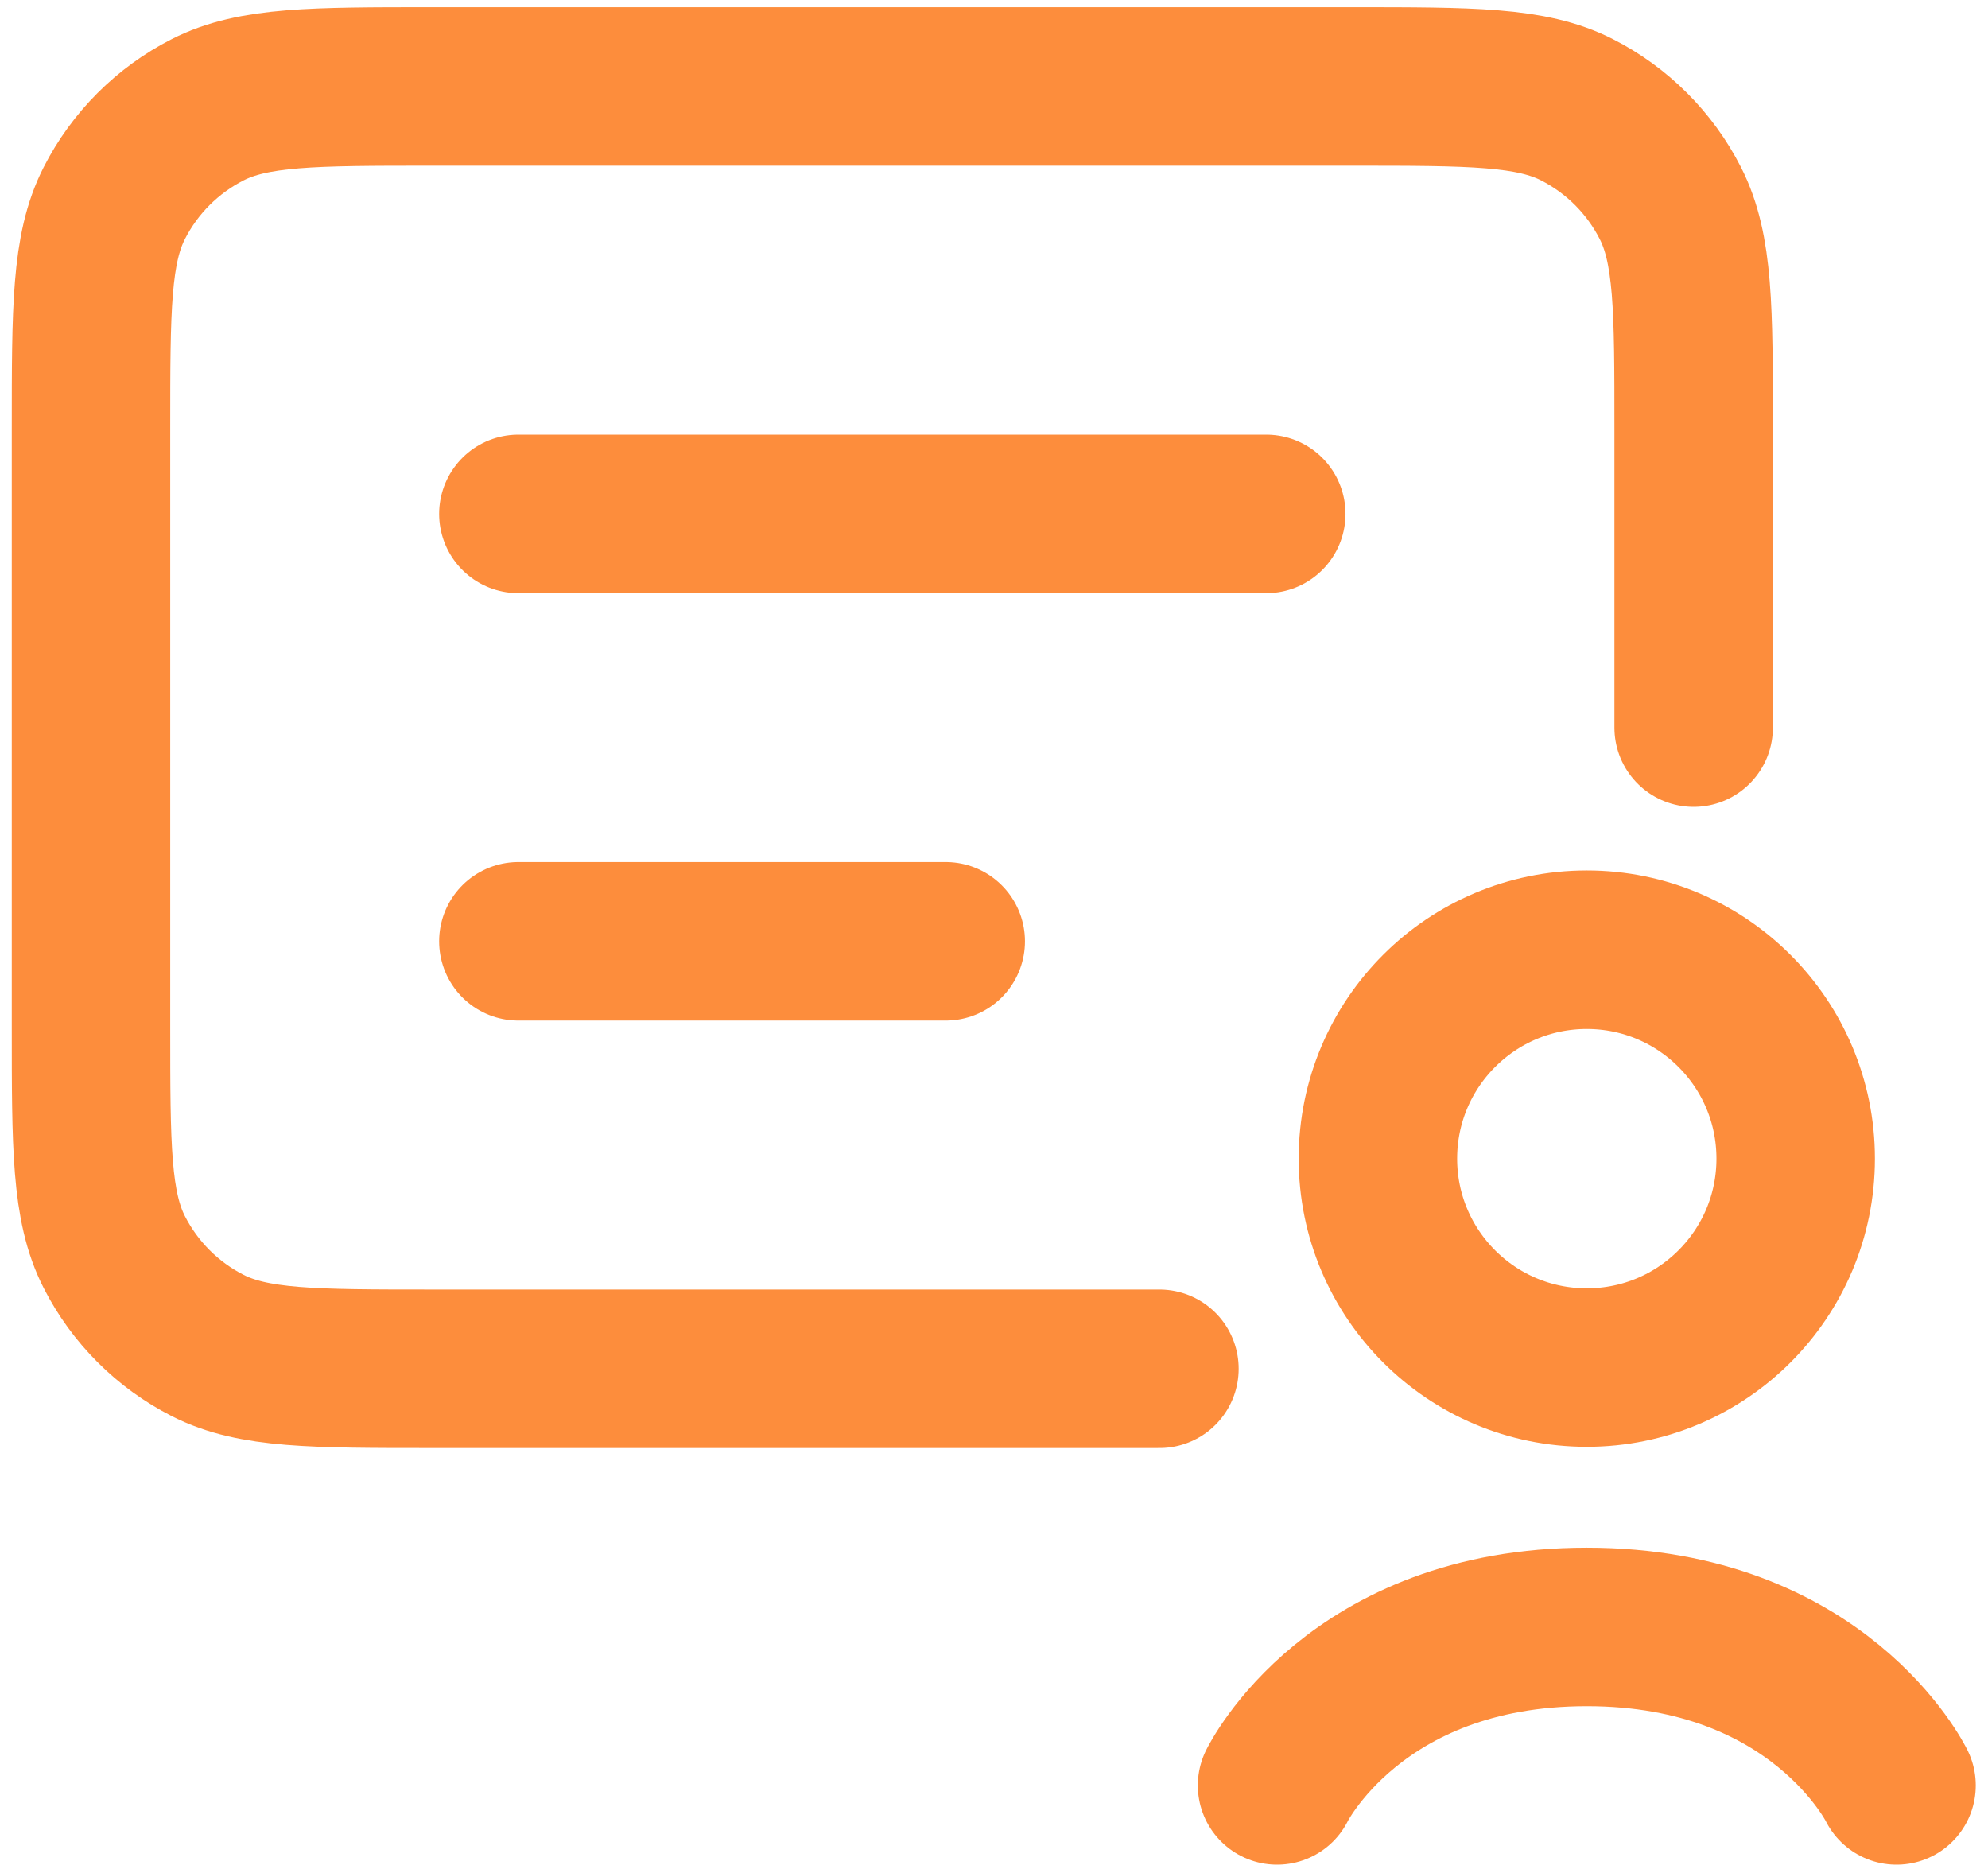 <svg width="138" height="130" viewBox="0 0 138 130" fill="none" xmlns="http://www.w3.org/2000/svg">
<path d="M117.567 50.5V29.733C117.567 21.427 117.567 17.273 115.95 14.099C114.528 11.308 112.259 9.039 109.468 7.617C106.294 6 102.14 6 93.834 6H30.05C21.744 6 17.59 6 14.416 7.617C11.625 9.039 9.356 11.308 7.934 14.099C6.317 17.273 6.317 21.427 6.317 29.733V71.267C6.317 79.573 6.317 83.727 7.934 86.901C9.356 89.692 11.625 91.961 14.416 93.383C17.59 95 21.744 95 30.05 95H80.484M35.984 65.333H65.65M35.984 35.667H87.9" stroke="#FD8D3C" stroke-width="11" stroke-linecap="round"/>
<path d="M110.15 94.916C118.159 94.916 124.65 88.425 124.65 80.416C124.65 72.408 118.159 65.916 110.15 65.916C102.142 65.916 95.65 72.408 95.65 80.416C95.65 88.425 102.142 94.916 110.15 94.916Z" stroke="#FD8D3C" stroke-width="11"/>
<path d="M131.65 123.917C131.65 123.917 126.275 112.917 110.15 112.917C94.025 112.917 88.65 123.917 88.65 123.917" stroke="#FD8D3C" stroke-width="11" stroke-linecap="round"/>
</svg>
